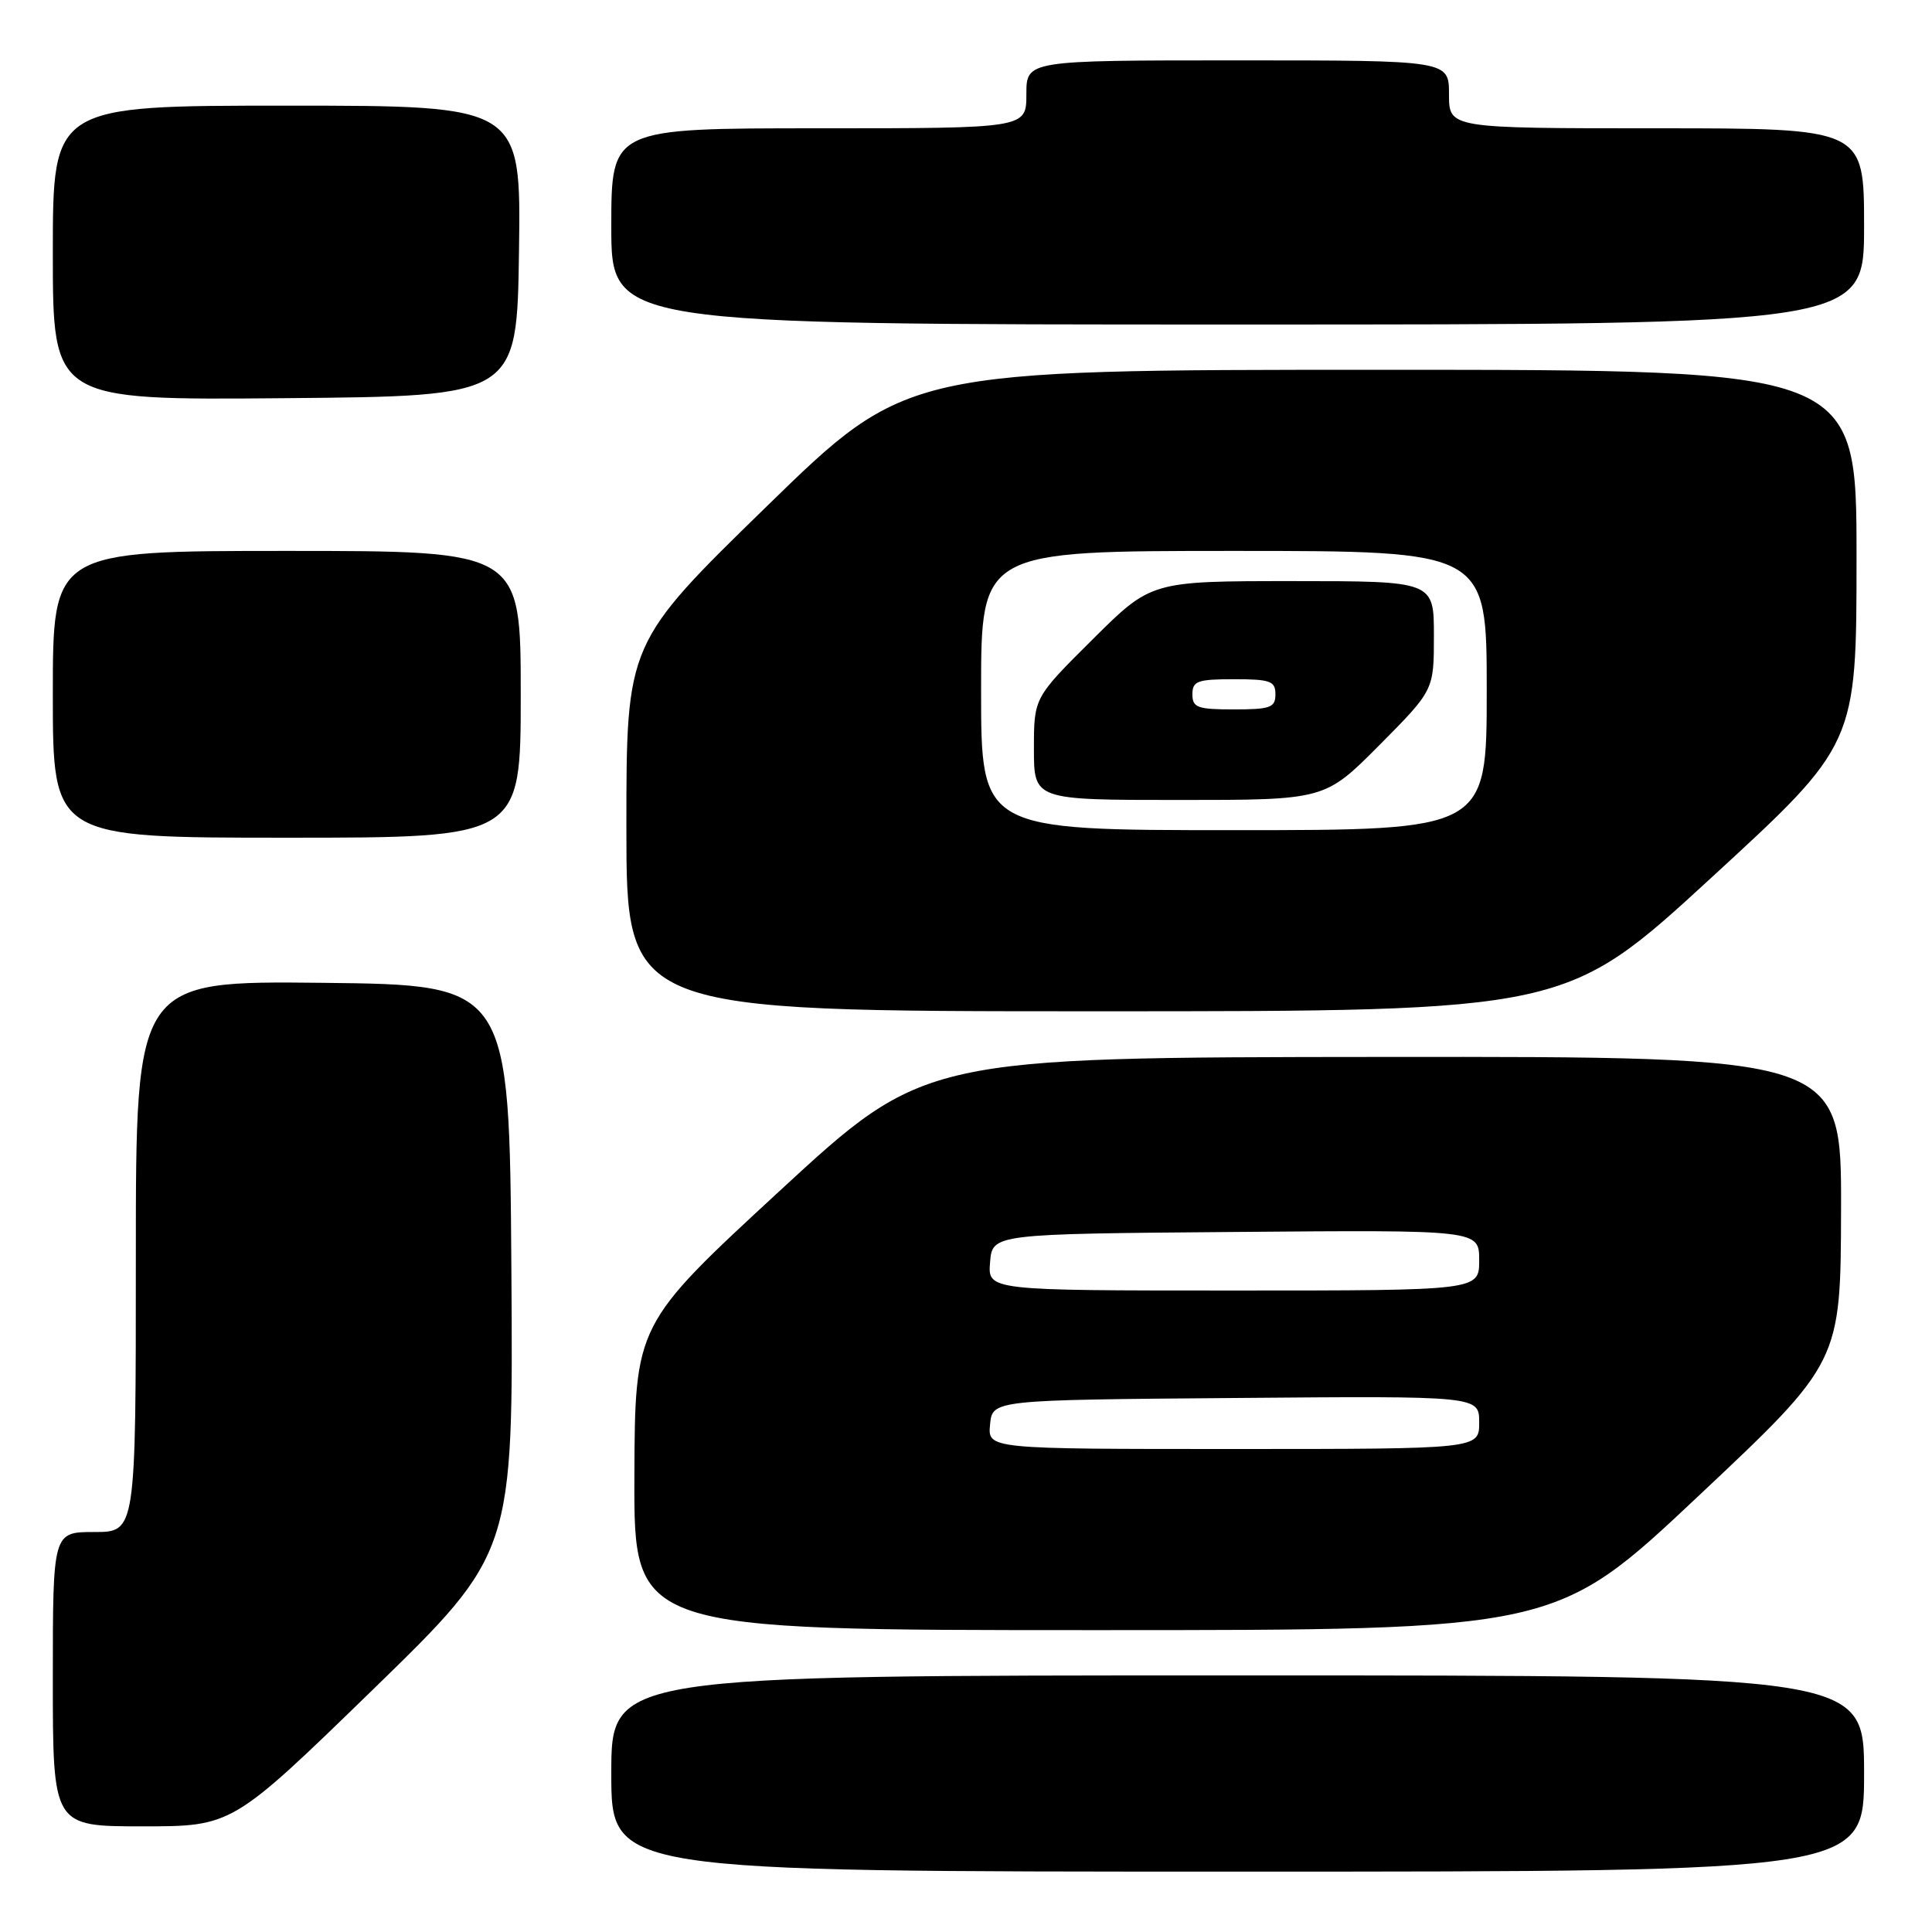 <?xml version="1.0" encoding="UTF-8" standalone="no"?>
<!DOCTYPE svg PUBLIC "-//W3C//DTD SVG 1.1//EN" "http://www.w3.org/Graphics/SVG/1.1/DTD/svg11.dtd" >
<svg xmlns="http://www.w3.org/2000/svg" xmlns:xlink="http://www.w3.org/1999/xlink" version="1.1" viewBox="0 0 256 256">
 <g >
 <path fill="currentColor"
d=" M 247.00 235.00 C 247.00 222.00 247.00 222.00 164.00 222.00 C 81.00 222.00 81.00 222.00 81.00 235.00 C 81.00 248.00 81.00 248.00 164.00 248.00 C 247.00 248.00 247.00 248.00 247.00 235.00 Z  M 49.40 223.89 C 68.02 205.78 68.02 205.78 67.76 168.14 C 67.50 130.50 67.50 130.50 42.75 130.23 C 18.00 129.97 18.00 129.97 18.00 166.48 C 18.00 203.00 18.00 203.00 12.50 203.00 C 7.00 203.00 7.00 203.00 7.00 222.50 C 7.00 242.00 7.00 242.00 18.88 242.00 C 30.77 242.00 30.77 242.00 49.40 223.89 Z  M 225.03 198.25 C 243.90 180.50 243.90 180.50 243.95 160.25 C 244.00 140.00 244.00 140.00 183.25 140.05 C 122.50 140.10 122.50 140.10 103.31 157.80 C 84.13 175.50 84.13 175.50 84.06 195.75 C 84.00 216.00 84.00 216.00 145.08 216.00 C 206.17 216.00 206.17 216.00 225.03 198.25 Z  M 226.75 116.31 C 246.00 98.63 246.00 98.63 246.00 73.81 C 246.00 49.00 246.00 49.00 183.08 49.00 C 120.16 49.00 120.16 49.00 101.58 67.11 C 83.00 85.22 83.00 85.22 83.00 109.61 C 83.00 134.00 83.00 134.00 145.25 134.00 C 207.50 134.00 207.50 134.00 226.75 116.31 Z  M 69.00 92.00 C 69.00 73.00 69.00 73.00 38.00 73.00 C 7.00 73.00 7.00 73.00 7.00 92.00 C 7.00 111.00 7.00 111.00 38.00 111.00 C 69.00 111.00 69.00 111.00 69.00 92.00 Z  M 68.77 33.25 C 69.04 14.00 69.04 14.00 38.02 14.00 C 7.00 14.00 7.00 14.00 7.00 33.51 C 7.00 53.03 7.00 53.03 37.75 52.76 C 68.50 52.50 68.50 52.50 68.77 33.25 Z  M 247.00 30.00 C 247.00 17.00 247.00 17.00 219.50 17.00 C 192.00 17.00 192.00 17.00 192.00 12.50 C 192.00 8.00 192.00 8.00 164.00 8.00 C 136.00 8.00 136.00 8.00 136.00 12.50 C 136.00 17.00 136.00 17.00 108.50 17.00 C 81.00 17.00 81.00 17.00 81.00 30.00 C 81.00 43.00 81.00 43.00 164.00 43.00 C 247.00 43.00 247.00 43.00 247.00 30.00 Z  M 131.19 188.75 C 131.50 185.50 131.50 185.50 163.75 185.24 C 196.00 184.97 196.00 184.97 196.00 188.49 C 196.00 192.00 196.00 192.00 163.44 192.00 C 130.87 192.00 130.87 192.00 131.19 188.75 Z  M 131.19 167.25 C 131.50 163.50 131.50 163.50 163.75 163.24 C 196.00 162.97 196.00 162.97 196.00 166.99 C 196.00 171.00 196.00 171.00 163.44 171.00 C 130.88 171.00 130.88 171.00 131.19 167.25 Z  M 130.00 91.50 C 130.00 73.00 130.00 73.00 163.50 73.00 C 197.00 73.00 197.00 73.00 197.00 91.50 C 197.00 110.00 197.00 110.00 163.50 110.00 C 130.00 110.00 130.00 110.00 130.00 91.50 Z  M 182.78 98.73 C 190.00 91.45 190.00 91.45 190.00 84.23 C 190.00 77.00 190.00 77.00 171.27 77.00 C 152.54 77.00 152.54 77.00 144.77 84.73 C 137.00 92.45 137.00 92.45 137.00 99.23 C 137.00 106.00 137.00 106.00 156.28 106.00 C 175.55 106.00 175.55 106.00 182.78 98.73 Z  M 158.00 92.00 C 158.00 90.24 158.67 90.00 163.50 90.00 C 168.33 90.00 169.00 90.24 169.00 92.00 C 169.00 93.76 168.33 94.00 163.50 94.00 C 158.67 94.00 158.00 93.76 158.00 92.00 Z "/>
</g>
</svg>